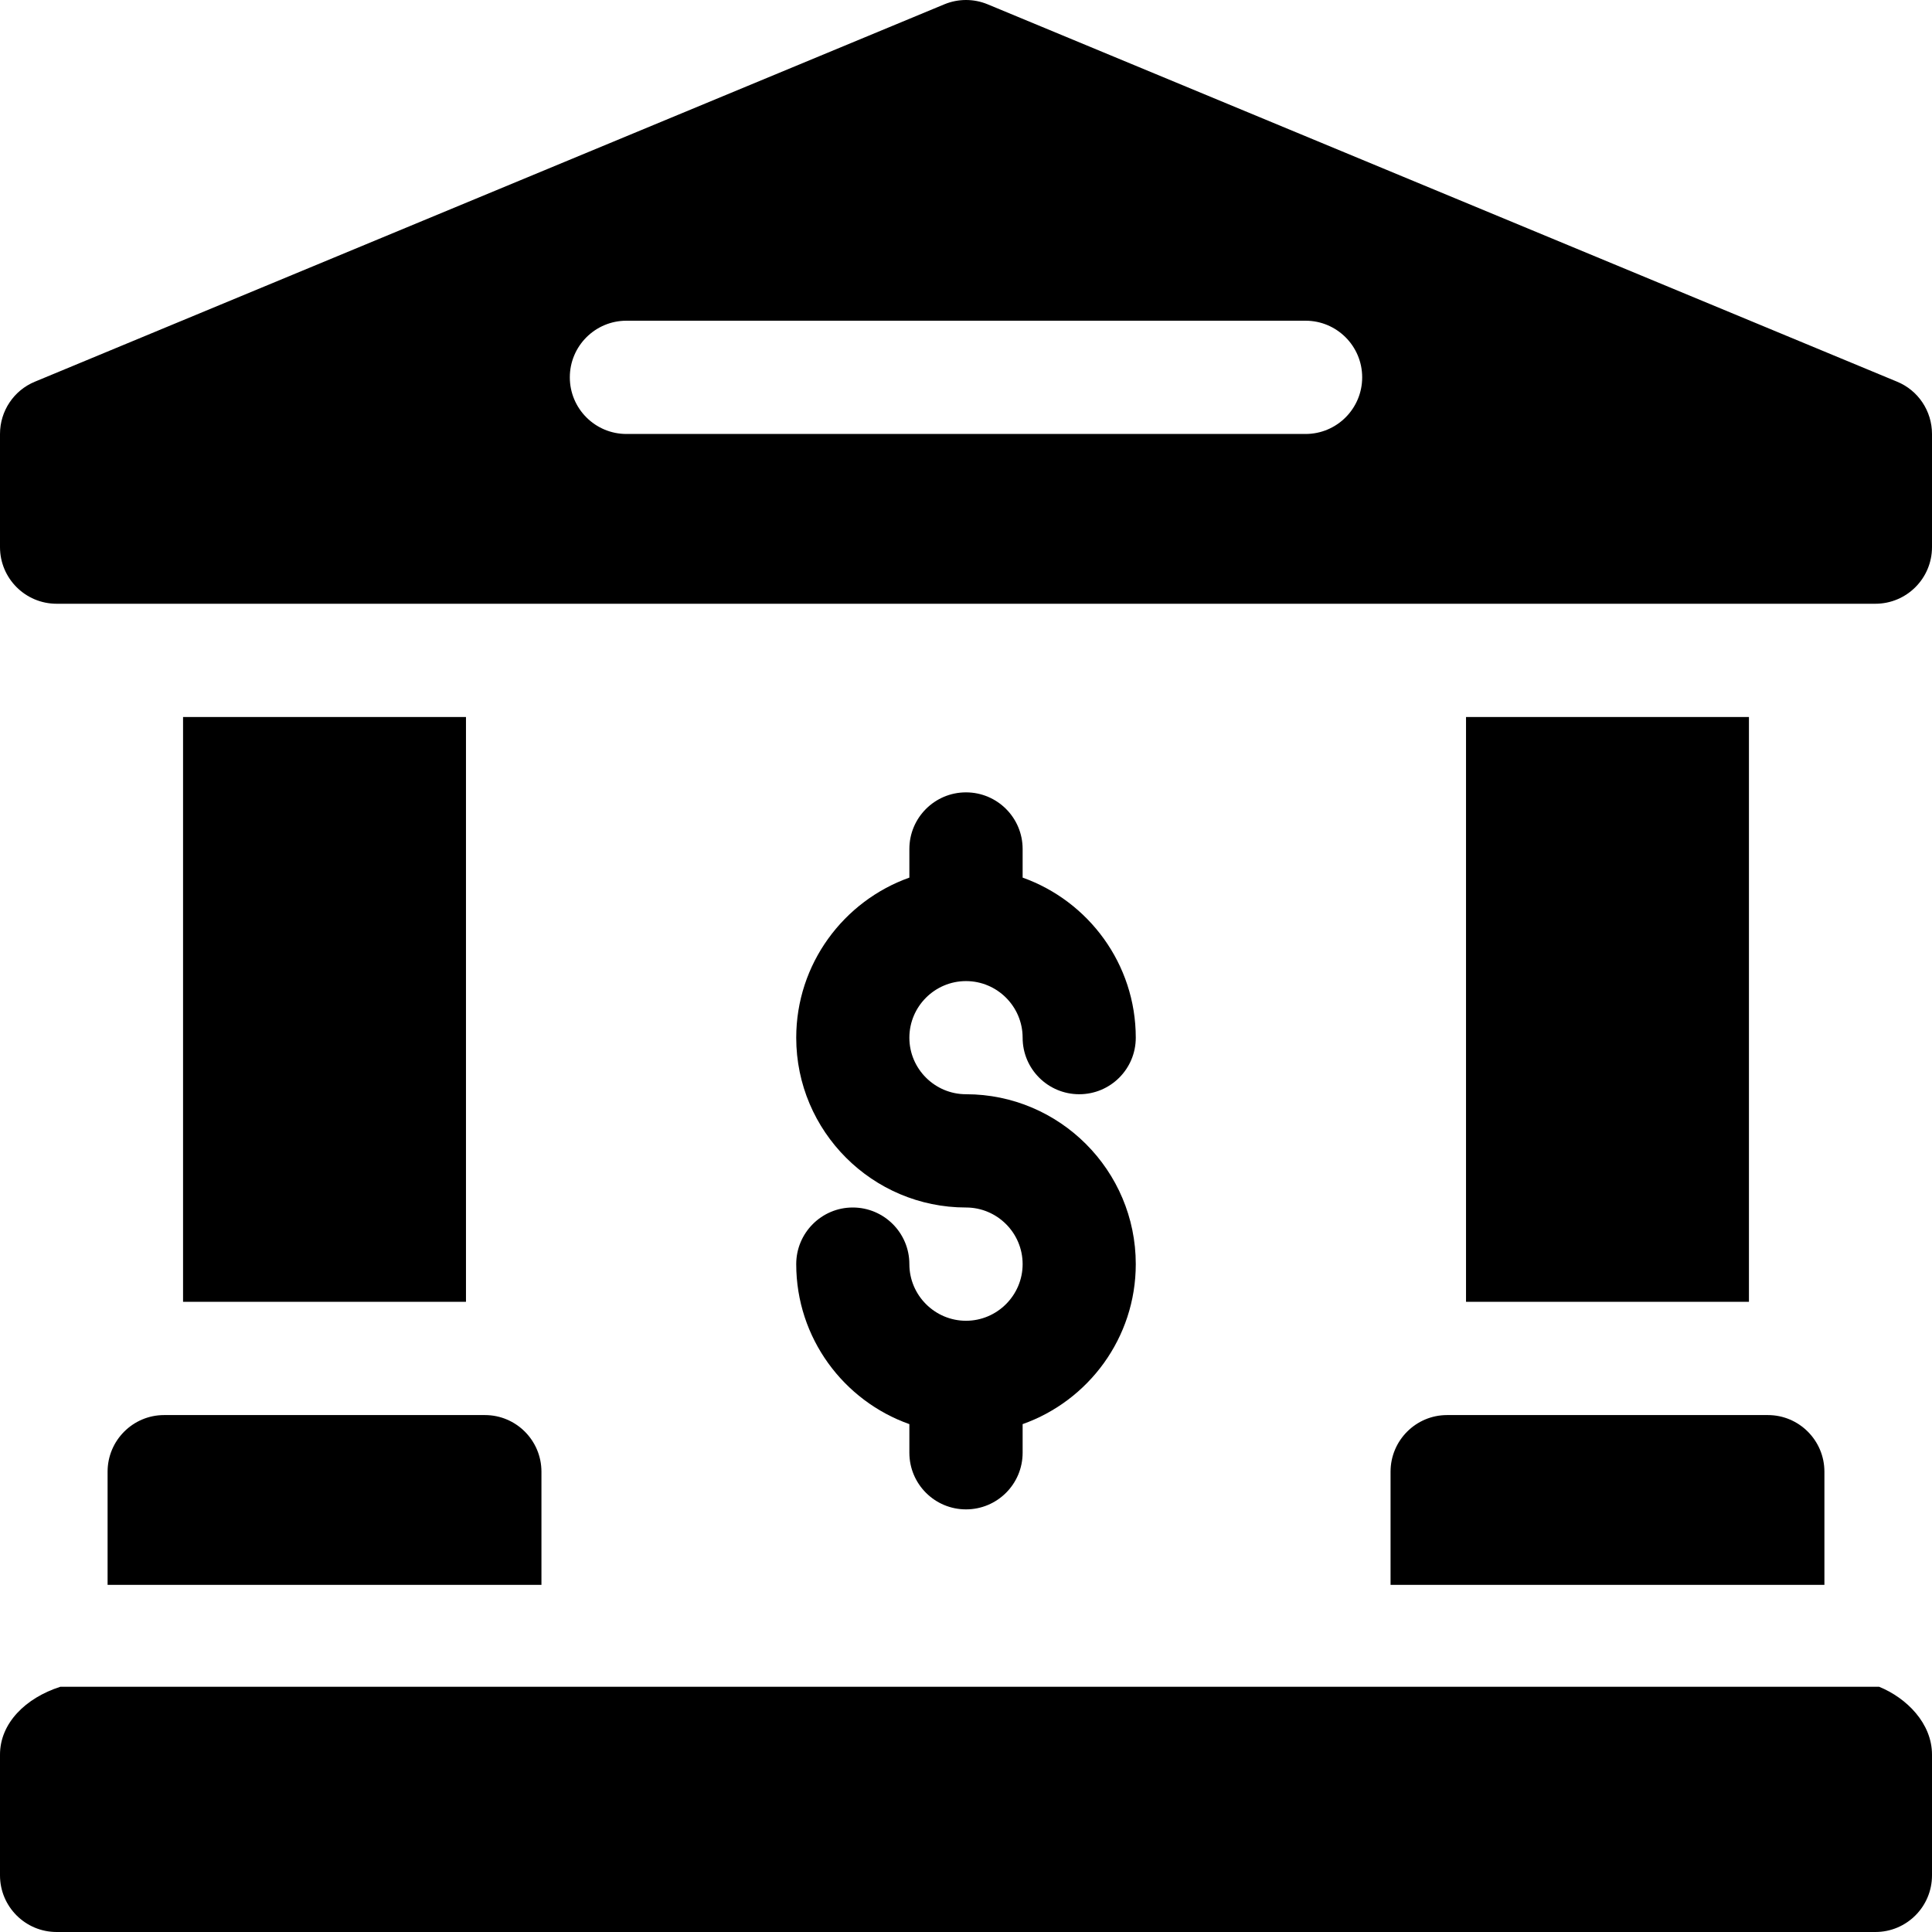 <svg width="16" height="16" viewBox="0 0 16 16" fill="none" xmlns="http://www.w3.org/2000/svg">
<g clip-path="url(#clip0_2101_22125)">
<path d="M15.562 13.969H0.5C0.21 14.062 0 14.272 0 14.531V15.531C0 15.79 0.21 16 0.469 16H15.531C15.79 16 16 15.79 16 15.531V14.531C16 14.272 15.79 14.062 15.562 13.969Z" fill="black"/>
<path d="M15.711 3.161L8.18 0.036C8.065 -0.012 7.935 -0.012 7.82 0.036L0.289 3.161C0.114 3.233 0 3.404 0 3.594V4.531C0 4.79 0.21 5 0.469 5H15.531C15.79 5 16 4.79 16 4.531V3.594C16 3.404 15.886 3.233 15.711 3.161ZM10.812 3.594H5.188C4.929 3.594 4.719 3.384 4.719 3.125C4.719 2.866 4.929 2.656 5.188 2.656H10.812C11.071 2.656 11.281 2.866 11.281 3.125C11.281 3.384 11.071 3.594 10.812 3.594Z" fill="black"/>
<path d="M0.891 12.188V13.125H4.484V12.188C4.484 11.929 4.274 11.719 4.016 11.719H1.359C1.101 11.719 0.891 11.929 0.891 12.188Z" fill="black"/>
<path d="M1.516 5.938H3.859V10.781H1.516V5.938Z" fill="black"/>
<path d="M12.141 5.938H14.484V10.781H12.141V5.938Z" fill="black"/>
<path d="M11.516 12.188V13.125H15.109V12.188C15.109 11.929 14.899 11.719 14.641 11.719H11.984C11.726 11.719 11.516 11.929 11.516 12.188Z" fill="black"/>
<path d="M8 10.938C7.742 10.938 7.531 10.727 7.531 10.469C7.531 10.21 7.321 10 7.062 10C6.804 10 6.594 10.21 6.594 10.469C6.594 11.08 6.986 11.601 7.531 11.794V12.031C7.531 12.29 7.741 12.5 8 12.5C8.259 12.5 8.469 12.29 8.469 12.031V11.794C9.014 11.601 9.406 11.08 9.406 10.469C9.406 9.693 8.775 9.062 8 9.062C7.742 9.062 7.531 8.852 7.531 8.594C7.531 8.335 7.742 8.125 8 8.125C8.258 8.125 8.469 8.335 8.469 8.594C8.469 8.853 8.679 9.062 8.938 9.062C9.196 9.062 9.406 8.853 9.406 8.594C9.406 7.983 9.014 7.462 8.469 7.268V7.031C8.469 6.772 8.259 6.562 8 6.562C7.741 6.562 7.531 6.772 7.531 7.031V7.268C6.986 7.462 6.594 7.983 6.594 8.594C6.594 9.369 7.225 10 8 10C8.258 10 8.469 10.21 8.469 10.469C8.469 10.727 8.258 10.938 8 10.938Z" fill="black"/>
</g>
<defs>
<clipPath id="clip0_2101_22125">
<rect width="16" height="16" fill="white"/>
</clipPath>
</defs>
</svg>
